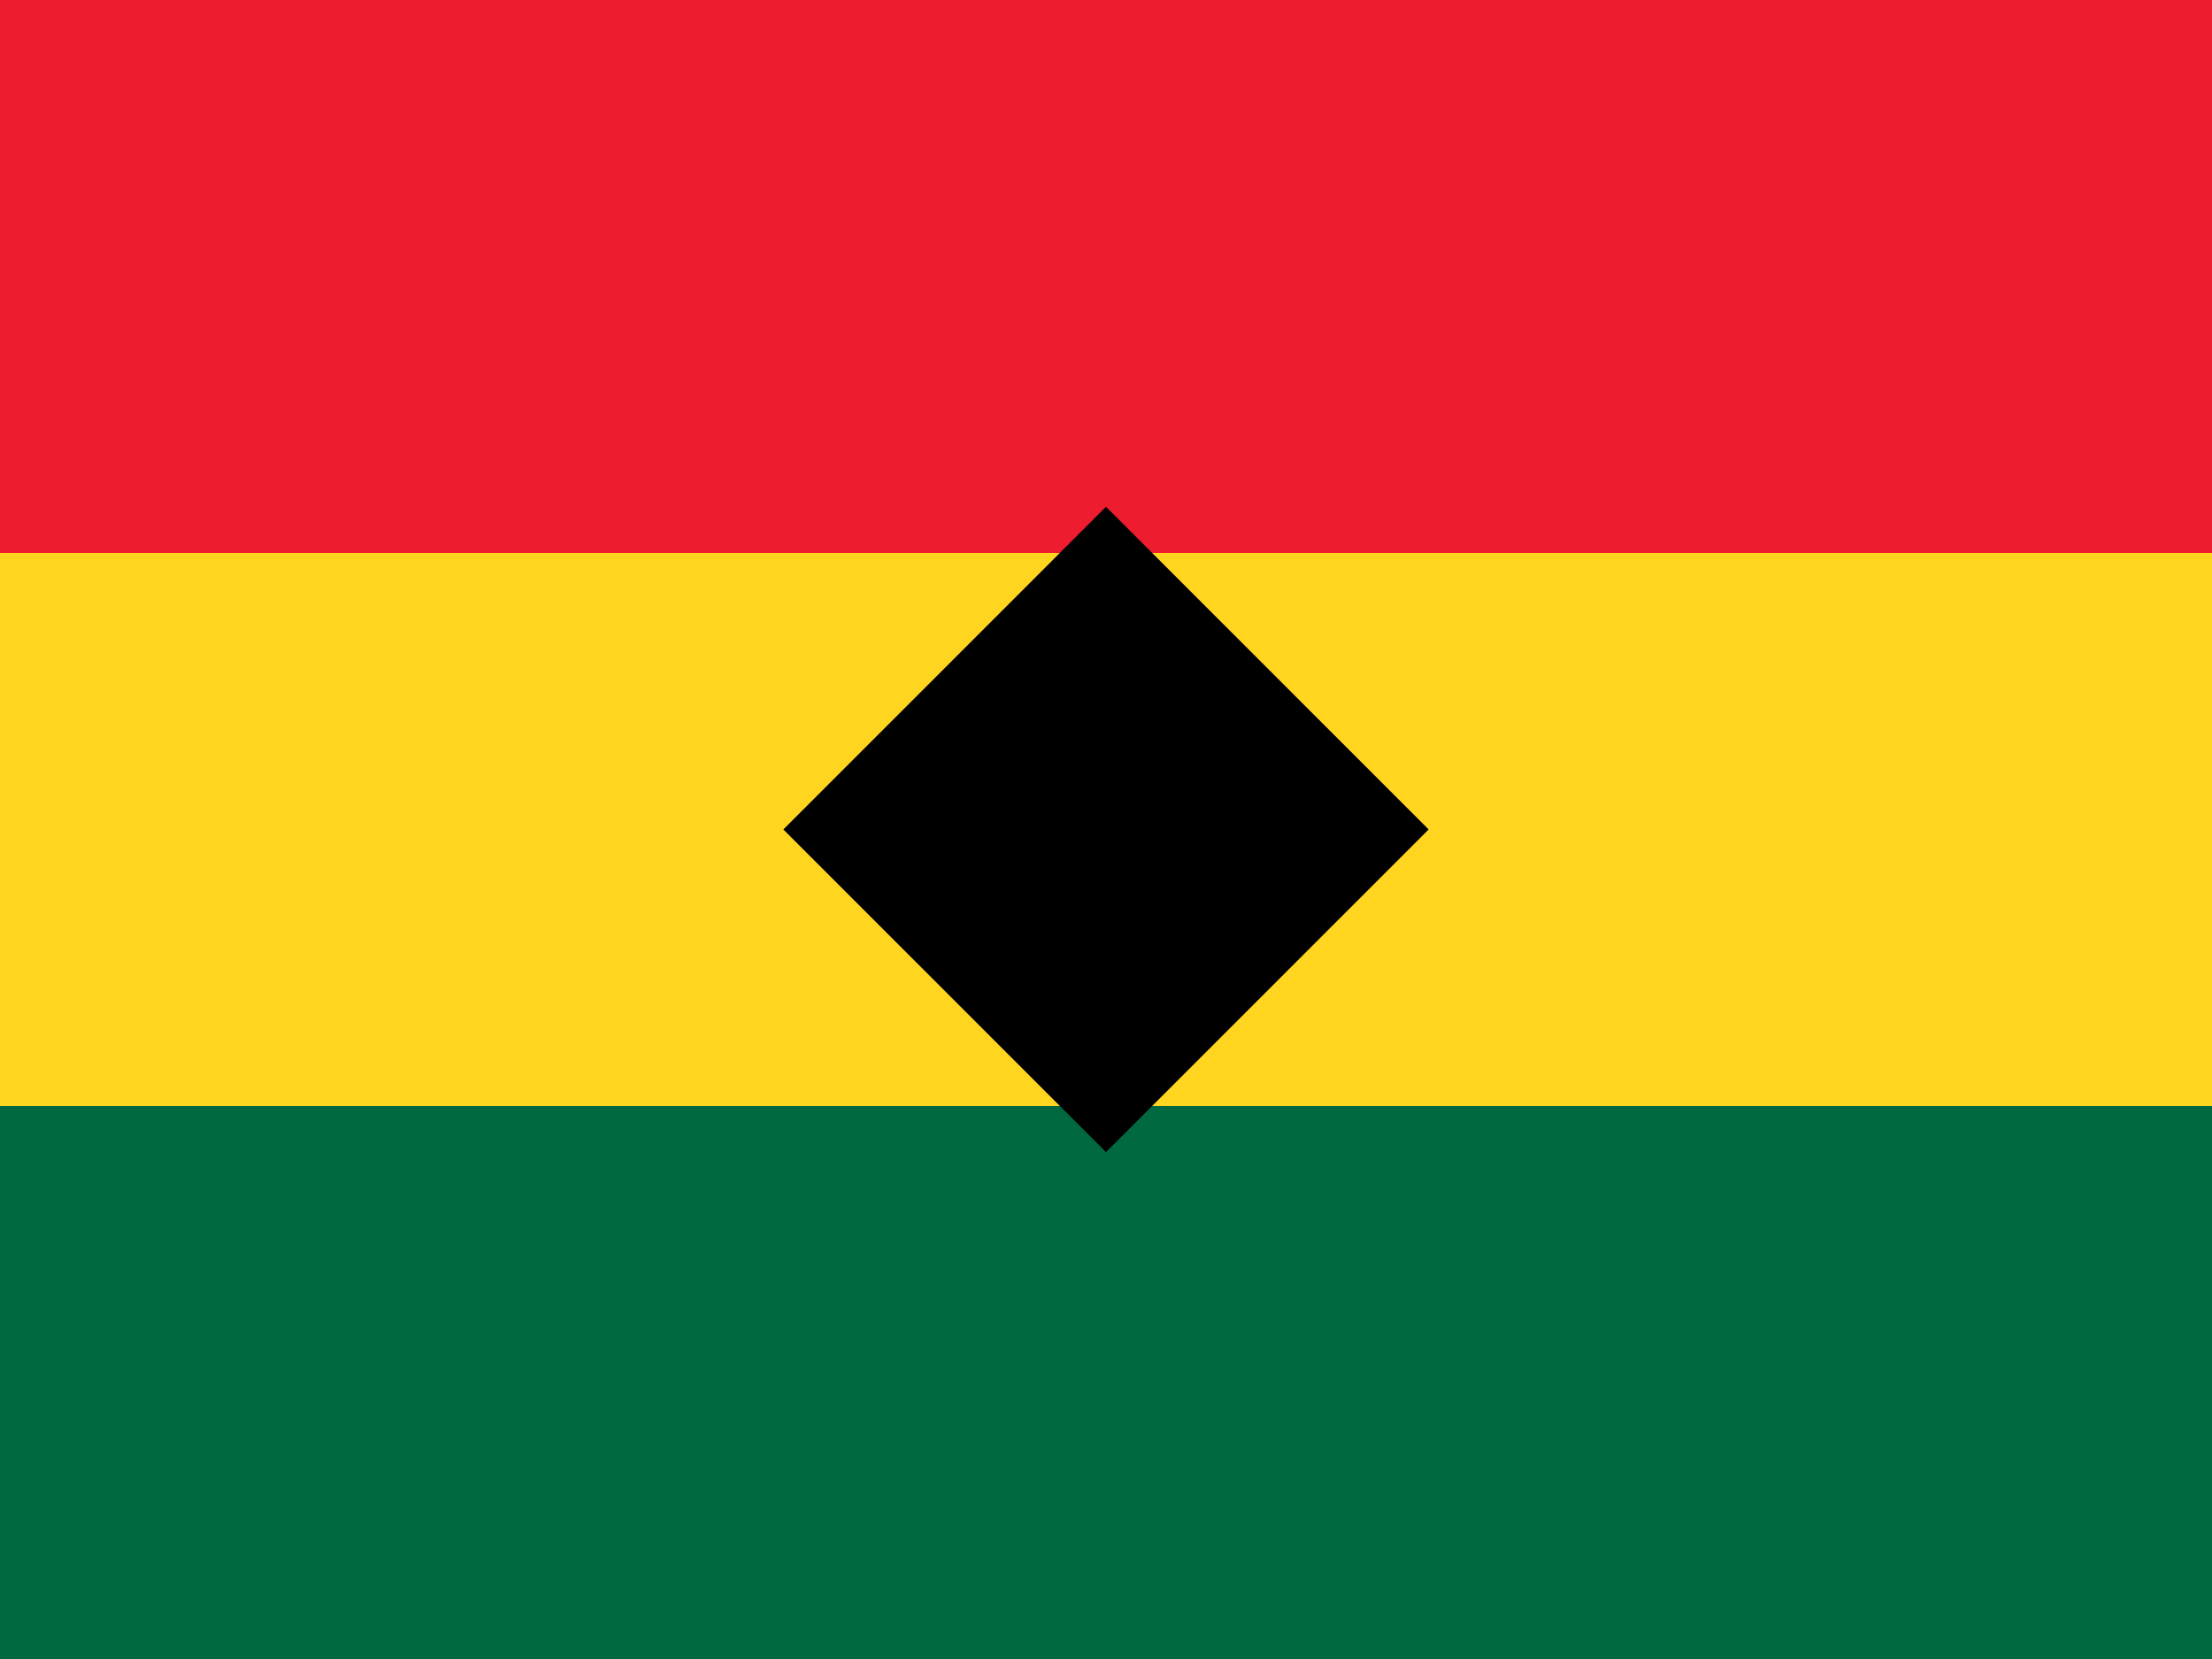 <svg xmlns="http://www.w3.org/2000/svg" viewBox="0 0 16 12" enable-background="new 0 0 16 12"><switch><g><path fill="#ffd520" d="m0 4h16v4h-16z"/><path fill="#ed1c2e" d="m0 0h16v4h-16z"/><path fill="#006940" d="m0 8h16v4h-16z"/><path d="m6.35 4.35h3.301v3.301h-3.301z" transform="matrix(.707.707-.707.707 6.586-3.899)"/></g></switch></svg>